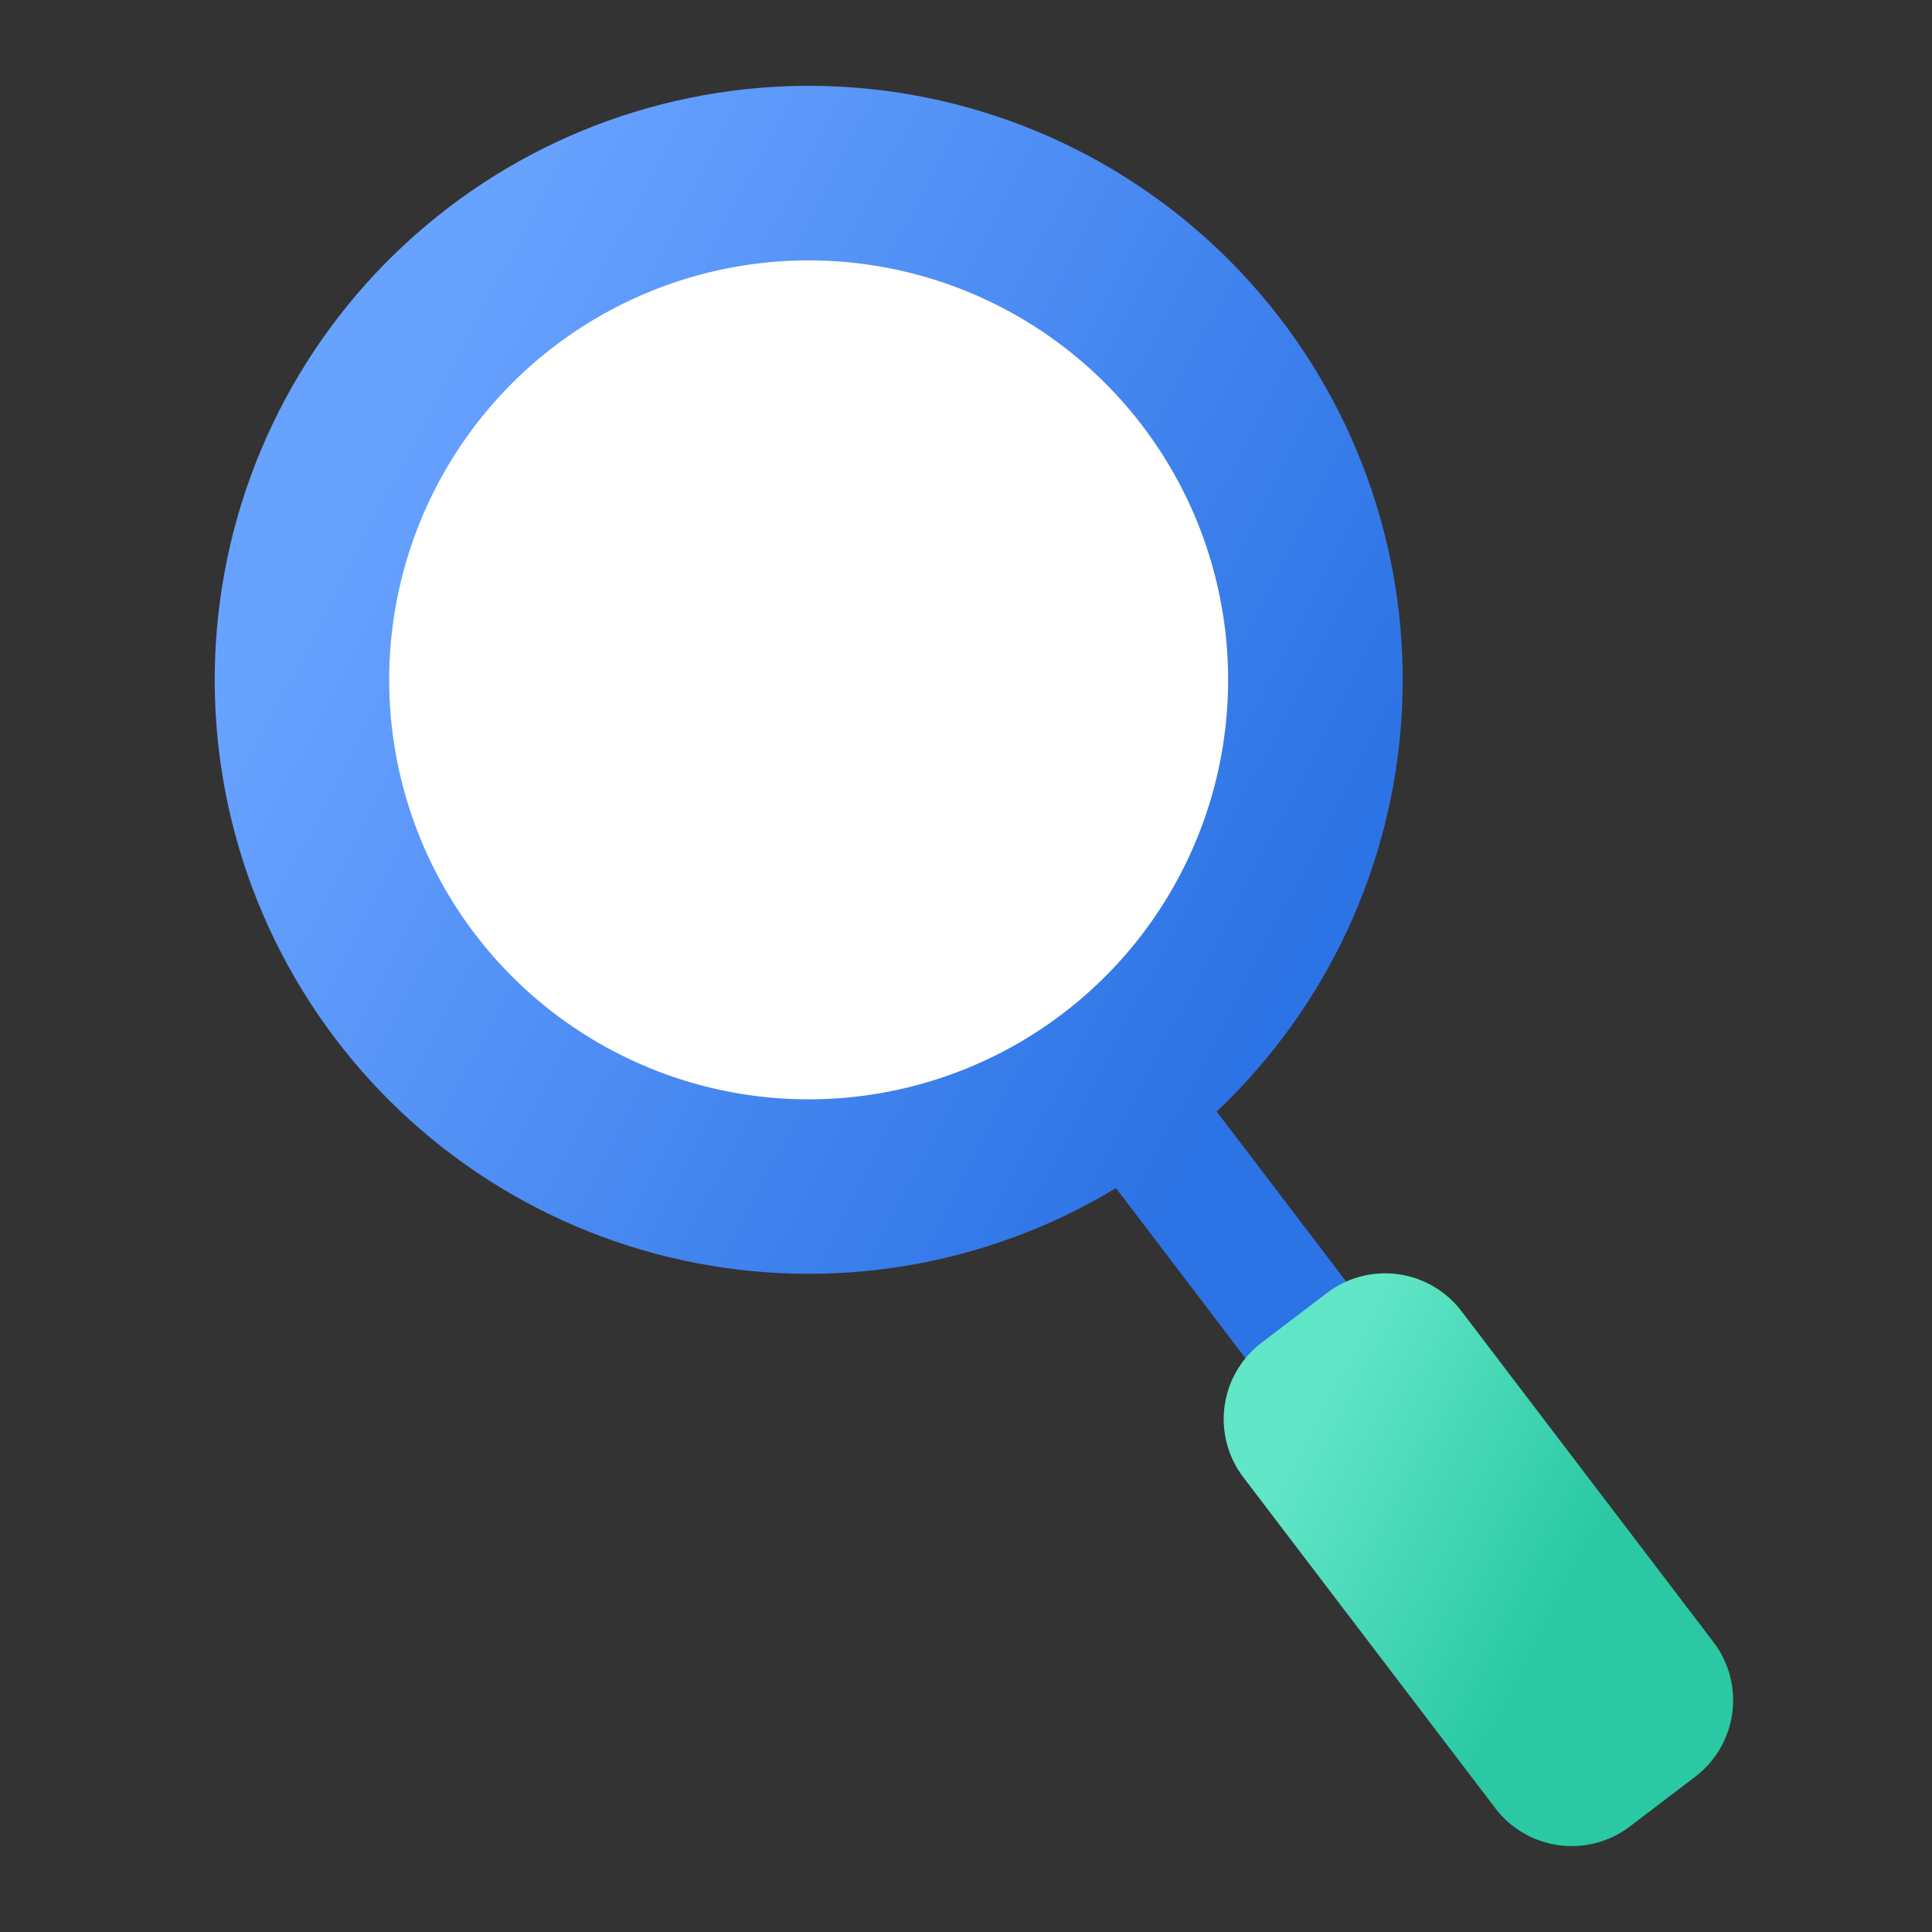 <svg xmlns="http://www.w3.org/2000/svg" xmlns:xlink="http://www.w3.org/1999/xlink" width="90" height="90" viewBox="0 0 90 90"><rect x="0" y="0" width="90" height="90" fill="#333333" stroke="none"/><defs><style>.a{fill:none;}.b{clip-path:url(#a);}.c{fill:url(#b);}.d{clip-path:url(#c);}.e{fill:#fff;}.f{fill:url(#d);}</style><clipPath id="a"><path class="a" d="M10.909,5.656A27.669,27.669,0,0,0,41.986,51.348l10.476,13.76a2.947,2.947,0,0,0,4.69-3.571L46.678,47.778A27.669,27.669,0,0,0,10.909,5.656" transform="translate(0 0)"/></clipPath><linearGradient id="b" x1="0.623" y1="0.193" x2="0.535" y2="0.807" gradientUnits="objectBoundingBox"><stop offset="0" stop-color="#68a2ff"/><stop offset="1" stop-color="#2c73e5"/></linearGradient><clipPath id="c"><rect class="a" width="70.736" height="82"/></clipPath><linearGradient id="d" x1="0.196" y1="0.205" x2="0.701" y2="0.5" gradientUnits="objectBoundingBox"><stop offset="0" stop-color="#61e6c7"/><stop offset="1" stop-color="#2ac9a4"/></linearGradient></defs><g transform="translate(-1025 -1790)"><g transform="translate(1035 1794)"><g transform="translate(0 0)"><g class="b" transform="translate(0 0)"><rect class="c" width="83.264" height="80.354" transform="matrix(0.328, -0.945, 0.945, 0.328, -24.226, 59.504)"/></g></g><g transform="translate(0 0)"><g class="d"><path class="e" d="M64.255,36.873a19.54,19.54,0,1,1-27.383-3.71,19.539,19.539,0,0,1,27.383,3.71" transform="translate(-21.038 -21.039)"/><path class="f" d="M191.468,215.657a4.472,4.472,0,0,1-.847,6.249l-3.066,2.335a4.473,4.473,0,0,1-6.25-.847L169.55,207.956a4.473,4.473,0,0,1,.847-6.25l3.066-2.334a4.473,4.473,0,0,1,6.25.847Z" transform="translate(-121.639 -143.149)"/></g></g></g><rect class="a" width="90" height="90" transform="translate(1025 1790)"/></g></svg>